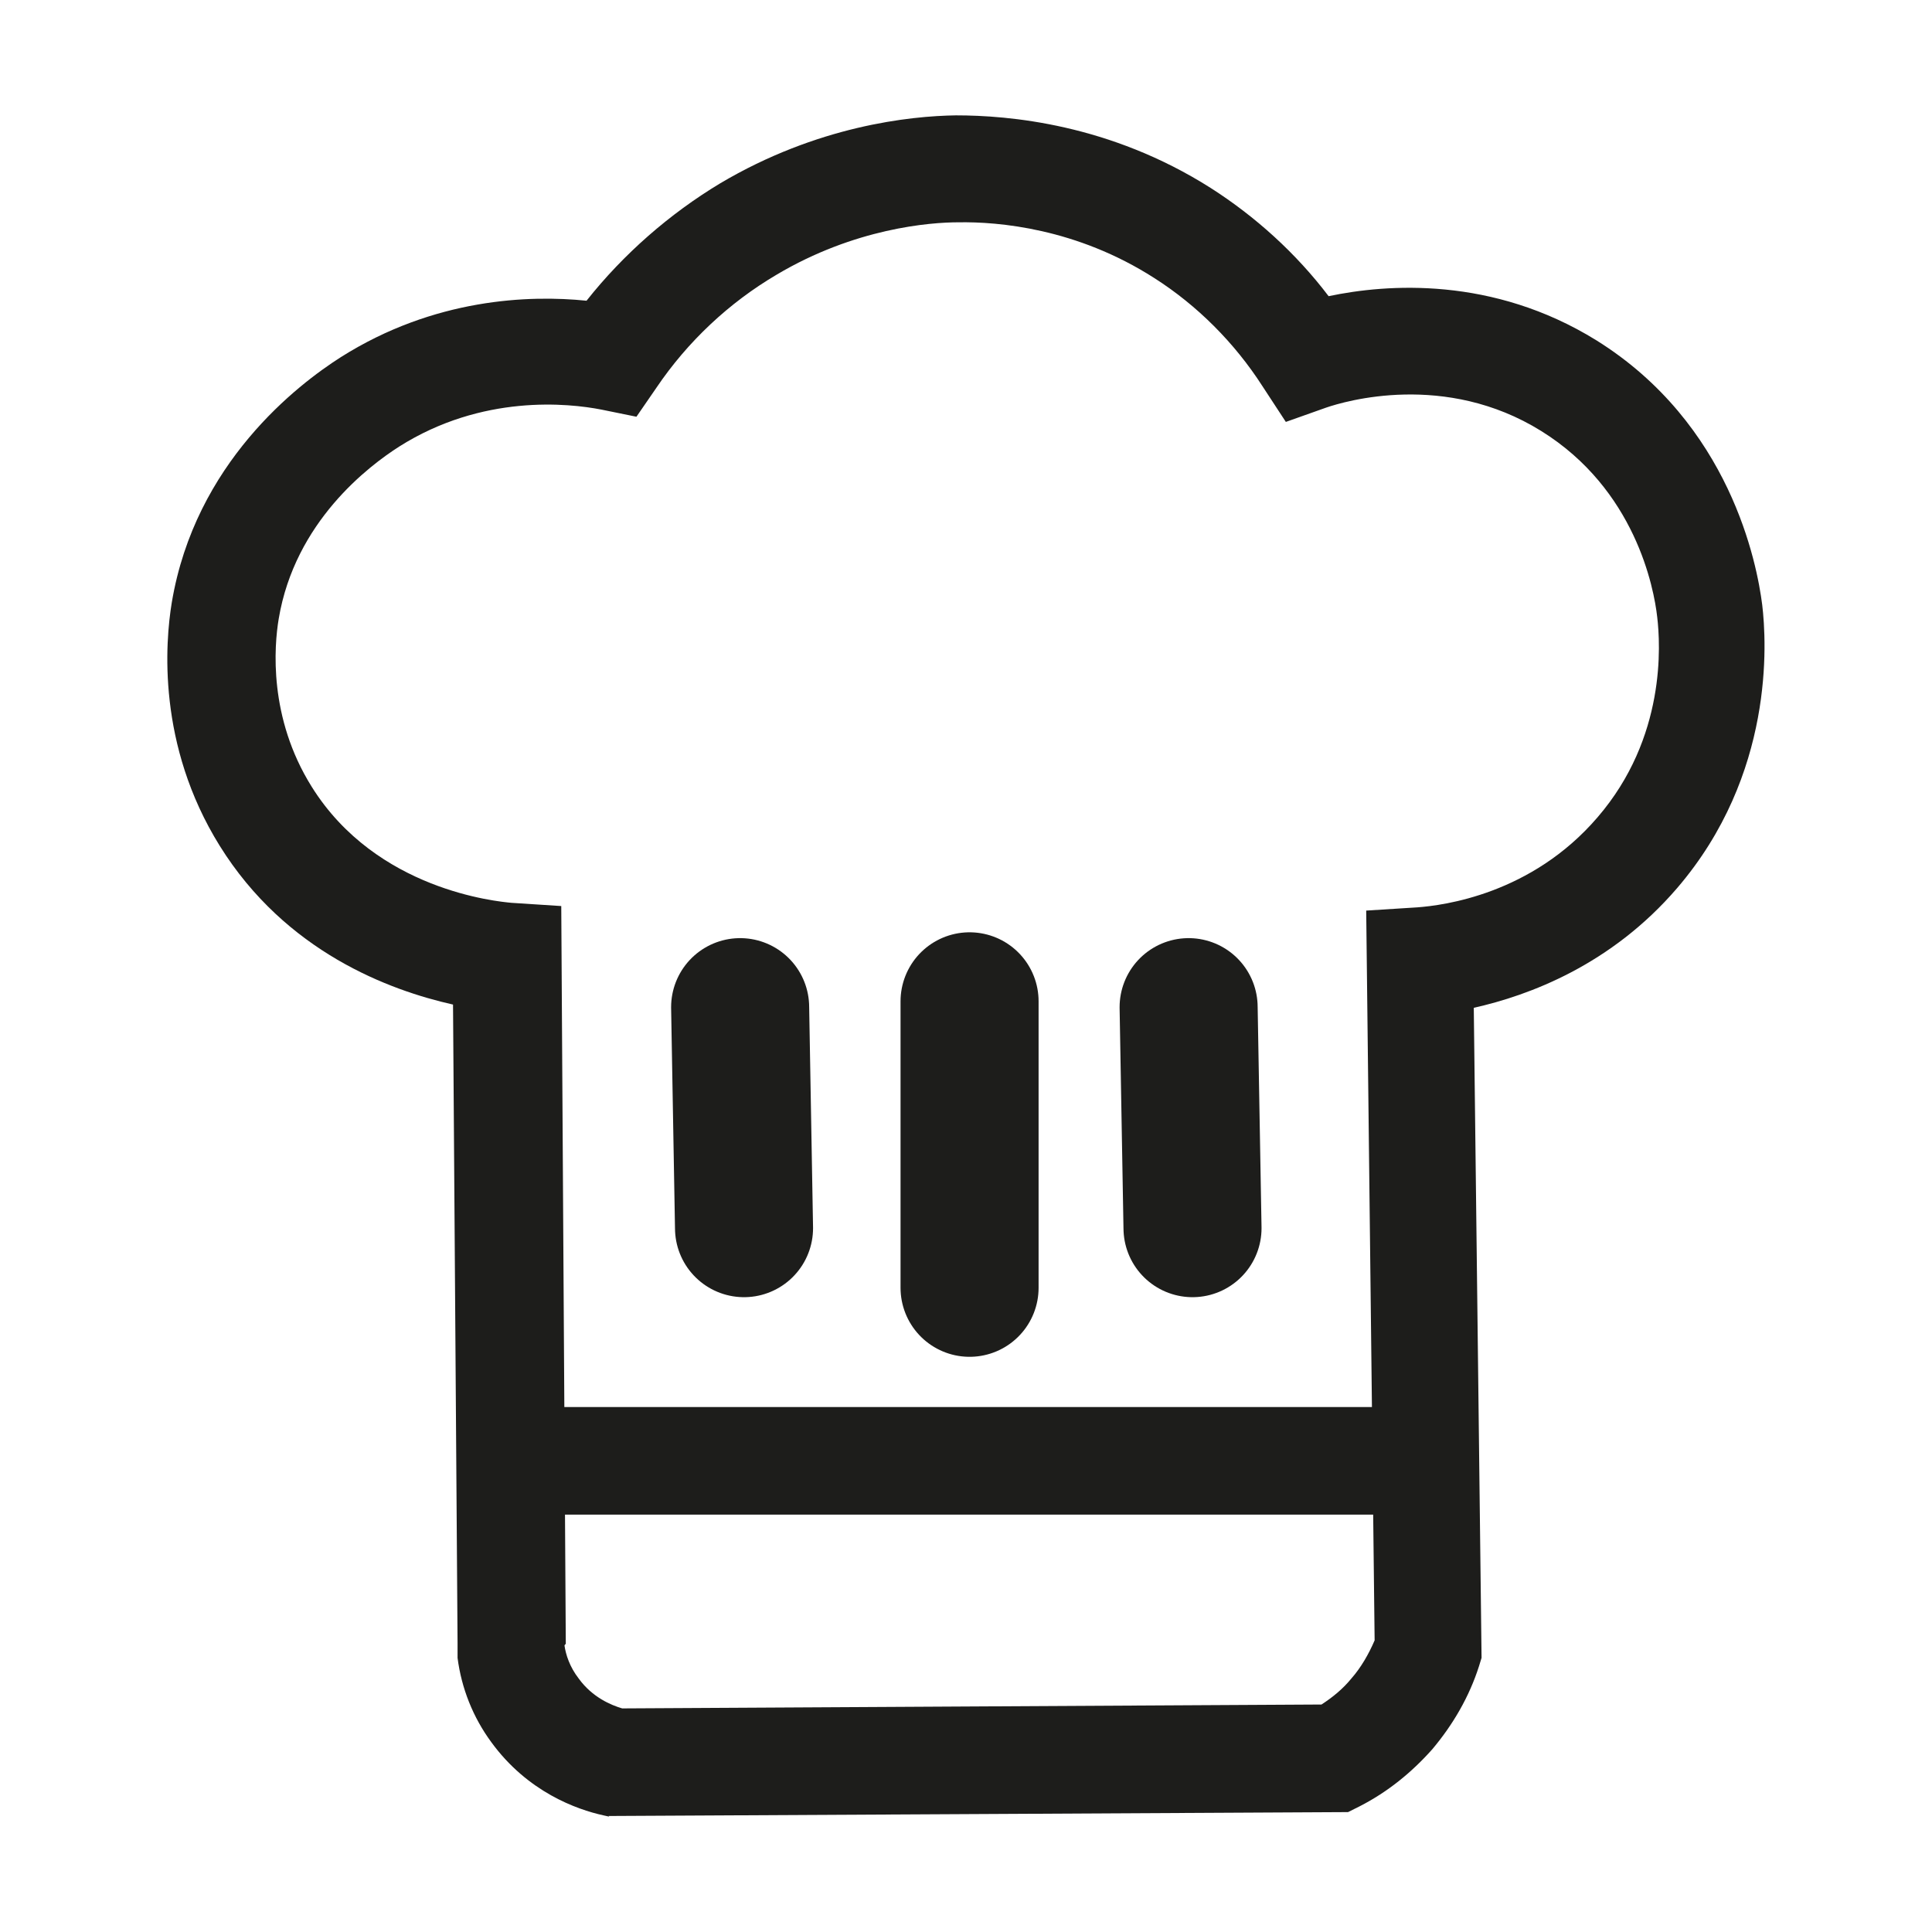<?xml version="1.0" encoding="UTF-8"?>
<svg id="a" xmlns="http://www.w3.org/2000/svg" viewBox="0 0 29.81 29.81">
    <defs>
        <style>
            .b,.c{fill:none;}.d{fill:#1d1d1b;}.c{stroke:#1d1d1b;stroke-linecap:round;stroke-linejoin:round;stroke-width:2.13px;}
        </style>
    </defs>
    <rect class="b" width="29.81" height="29.81"/>
    <g>
        <g>
            <path class="d"
                  d="M9.4,28.03l-.09-.02c-.41-.09-1.17-.36-1.73-1.13-.28-.38-.46-.83-.52-1.3v-.23l-.07-9.85c-.98-.22-2.58-.81-3.6-2.45-.97-1.56-.84-3.14-.74-3.75,.36-2.16,1.95-3.37,2.61-3.79,1.44-.91,2.91-.96,3.79-.87,.57-.72,1.28-1.34,2.06-1.81,1.5-.89,2.93-1.04,3.64-1.05,.81,0,2.37,.13,3.93,1.12,.69,.44,1.32,1.01,1.82,1.67,.9-.19,2.53-.31,4.13,.68,2.07,1.29,2.48,3.45,2.56,4.08,.07,.58,.19,2.62-1.31,4.37-1.02,1.19-2.29,1.66-3.14,1.85l.12,10.03-.04,.13c-.15,.47-.4,.9-.72,1.28-.32,.36-.69,.66-1.12,.88l-.18,.09-11.41,.06h0Zm-.69-2.64c.02,.14,.08,.33,.22,.51,.21,.29,.5,.41,.67,.46l10.79-.06c.17-.11,.33-.24,.46-.4,.15-.17,.27-.38,.36-.59l-.13-11.26,.79-.05c.4-.03,1.76-.2,2.78-1.39,1.06-1.23,.97-2.67,.92-3.09-.05-.45-.34-1.97-1.79-2.87-1.48-.92-3.03-.46-3.32-.36l-.62,.22-.36-.55c-.43-.67-1.01-1.25-1.67-1.67-1.2-.77-2.41-.87-3.02-.86-.44,0-1.6,.09-2.81,.81-.73,.43-1.37,1.03-1.85,1.74l-.31,.45-.54-.11c-.51-.1-1.84-.24-3.12,.57-.47,.3-1.61,1.16-1.86,2.66-.07,.42-.16,1.52,.51,2.59,1,1.6,2.87,1.77,3.08,1.79l.77,.05,.07,11.39h-.01Z"/>
            <rect class="d" x="8.06" y="21.71" width="13.41" height="1.66"/>
        </g>
        <path class="c" d="M18.4,18.95l-.06-3.41"/>
        <path class="c" d="M14.96,19.87v-4.42"/>
        <path class="c" d="M11.48,18.95l-.06-3.41"/>
    </g>
</svg>